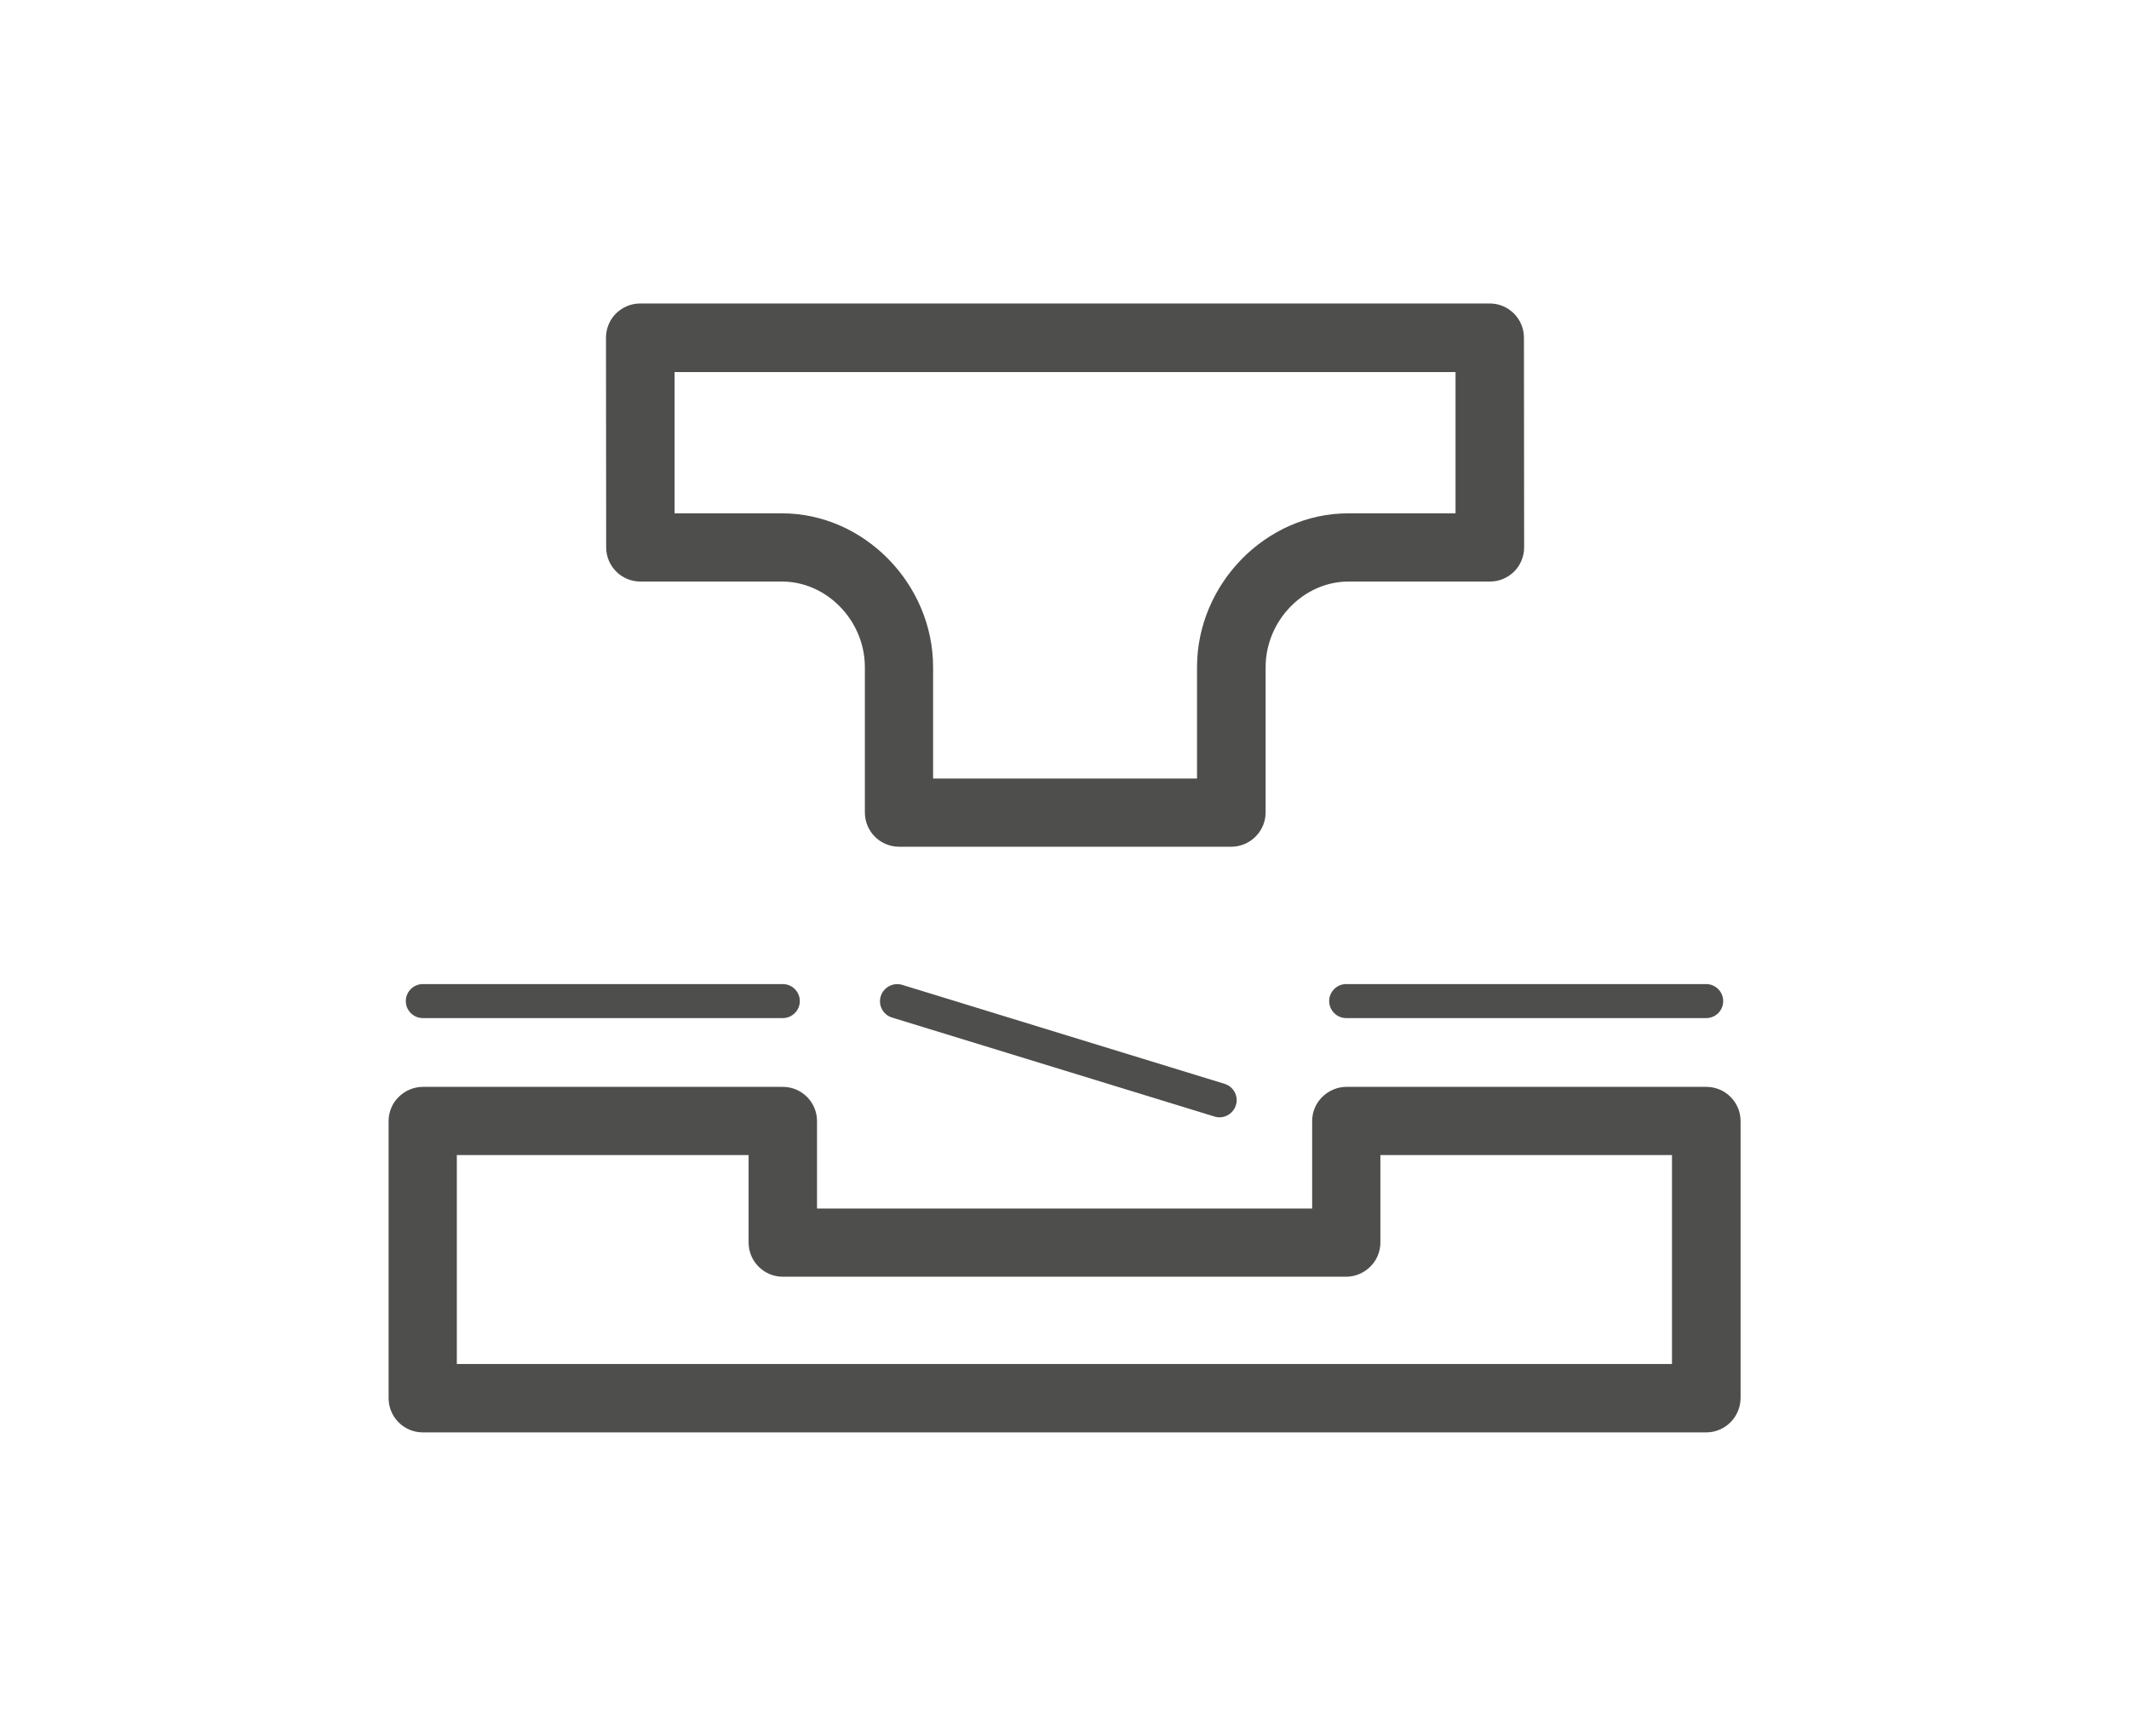 <?xml version="1.0" encoding="utf-8"?>
<!-- Generator: Adobe Illustrator 23.0.4, SVG Export Plug-In . SVG Version: 6.00 Build 0)  -->
<svg version="1.1" id="Laag_1" xmlns="http://www.w3.org/2000/svg" xmlns:xlink="http://www.w3.org/1999/xlink" x="0px" y="0px"
	 viewBox="0 0 113.9 92.9" style="enable-background:new 0 0 113.9 92.9;" xml:space="preserve">
<style type="text/css">
	.st0{fill:#4E4E4C;}
</style>
<g>
	<g>
		<path class="st0" d="M65.25,59.79c-0.09,0-0.18-0.01-0.27-0.04l-17.26-5.3c-0.48-0.15-0.75-0.66-0.6-1.14
			c0.15-0.48,0.66-0.75,1.14-0.61L65.52,58c0.48,0.15,0.75,0.66,0.6,1.14C66,59.53,65.64,59.79,65.25,59.79z"/>
	</g>
	<g>
		<path class="st0" d="M91.28,76.65H22.62c-1.01,0-1.83-0.82-1.83-1.83l0-14.83c0-0.48,0.19-0.95,0.54-1.29
			c0.34-0.34,0.81-0.54,1.29-0.54h19.26c1.01,0,1.83,0.82,1.83,1.83v4.68h26.49l0-4.68c0-0.48,0.19-0.95,0.54-1.29
			c0.34-0.34,0.81-0.54,1.29-0.54h19.26c1.01,0,1.83,0.82,1.83,1.83v14.83C93.11,75.83,92.29,76.65,91.28,76.65z M24.44,72.99h65.01
			V61.81H73.85l0,4.68c0,0.48-0.19,0.95-0.54,1.29c-0.34,0.34-0.81,0.54-1.29,0.54H41.88c-1.01,0-1.83-0.82-1.83-1.83v-4.68H24.44
			L24.44,72.99z"/>
	</g>
	<g>
		<path class="st0" d="M91.28,54.48H72.02c-0.5,0-0.91-0.41-0.91-0.91s0.41-0.91,0.91-0.91h19.26c0.5,0,0.91,0.41,0.91,0.91
			S91.79,54.48,91.28,54.48z"/>
	</g>
	<g>
		<path class="st0" d="M41.88,54.48H22.62c-0.5,0-0.91-0.41-0.91-0.91s0.41-0.91,0.91-0.91h19.26c0.5,0,0.91,0.41,0.91,0.91
			S42.38,54.48,41.88,54.48z"/>
	</g>
	<g>
		<g>
			<path class="st0" d="M65.87,45.31H48.1c-1.01,0-1.83-0.82-1.83-1.83V35.7c0-2.48-2.03-4.58-4.43-4.58h-7.58
				c-1.01,0-1.83-0.82-1.83-1.83l-0.01-11.22c0-0.48,0.19-0.95,0.53-1.29s0.81-0.54,1.29-0.54H79.7c1.01,0,1.83,0.82,1.83,1.83
				l0.01,11.22c0,0.48-0.19,0.95-0.53,1.29s-0.81,0.54-1.29,0.54h-7.58c-2.4,0-4.43,2.1-4.43,4.58v7.79
				C67.7,44.49,66.88,45.31,65.87,45.31z M49.93,41.66h14.11V35.7c0-4.46,3.7-8.23,8.08-8.23h5.75l0-7.56H36.09l0,7.56h5.75
				c4.38,0,8.08,3.77,8.08,8.23V41.66z"/>
		</g>
	</g>
</g>
</svg>
